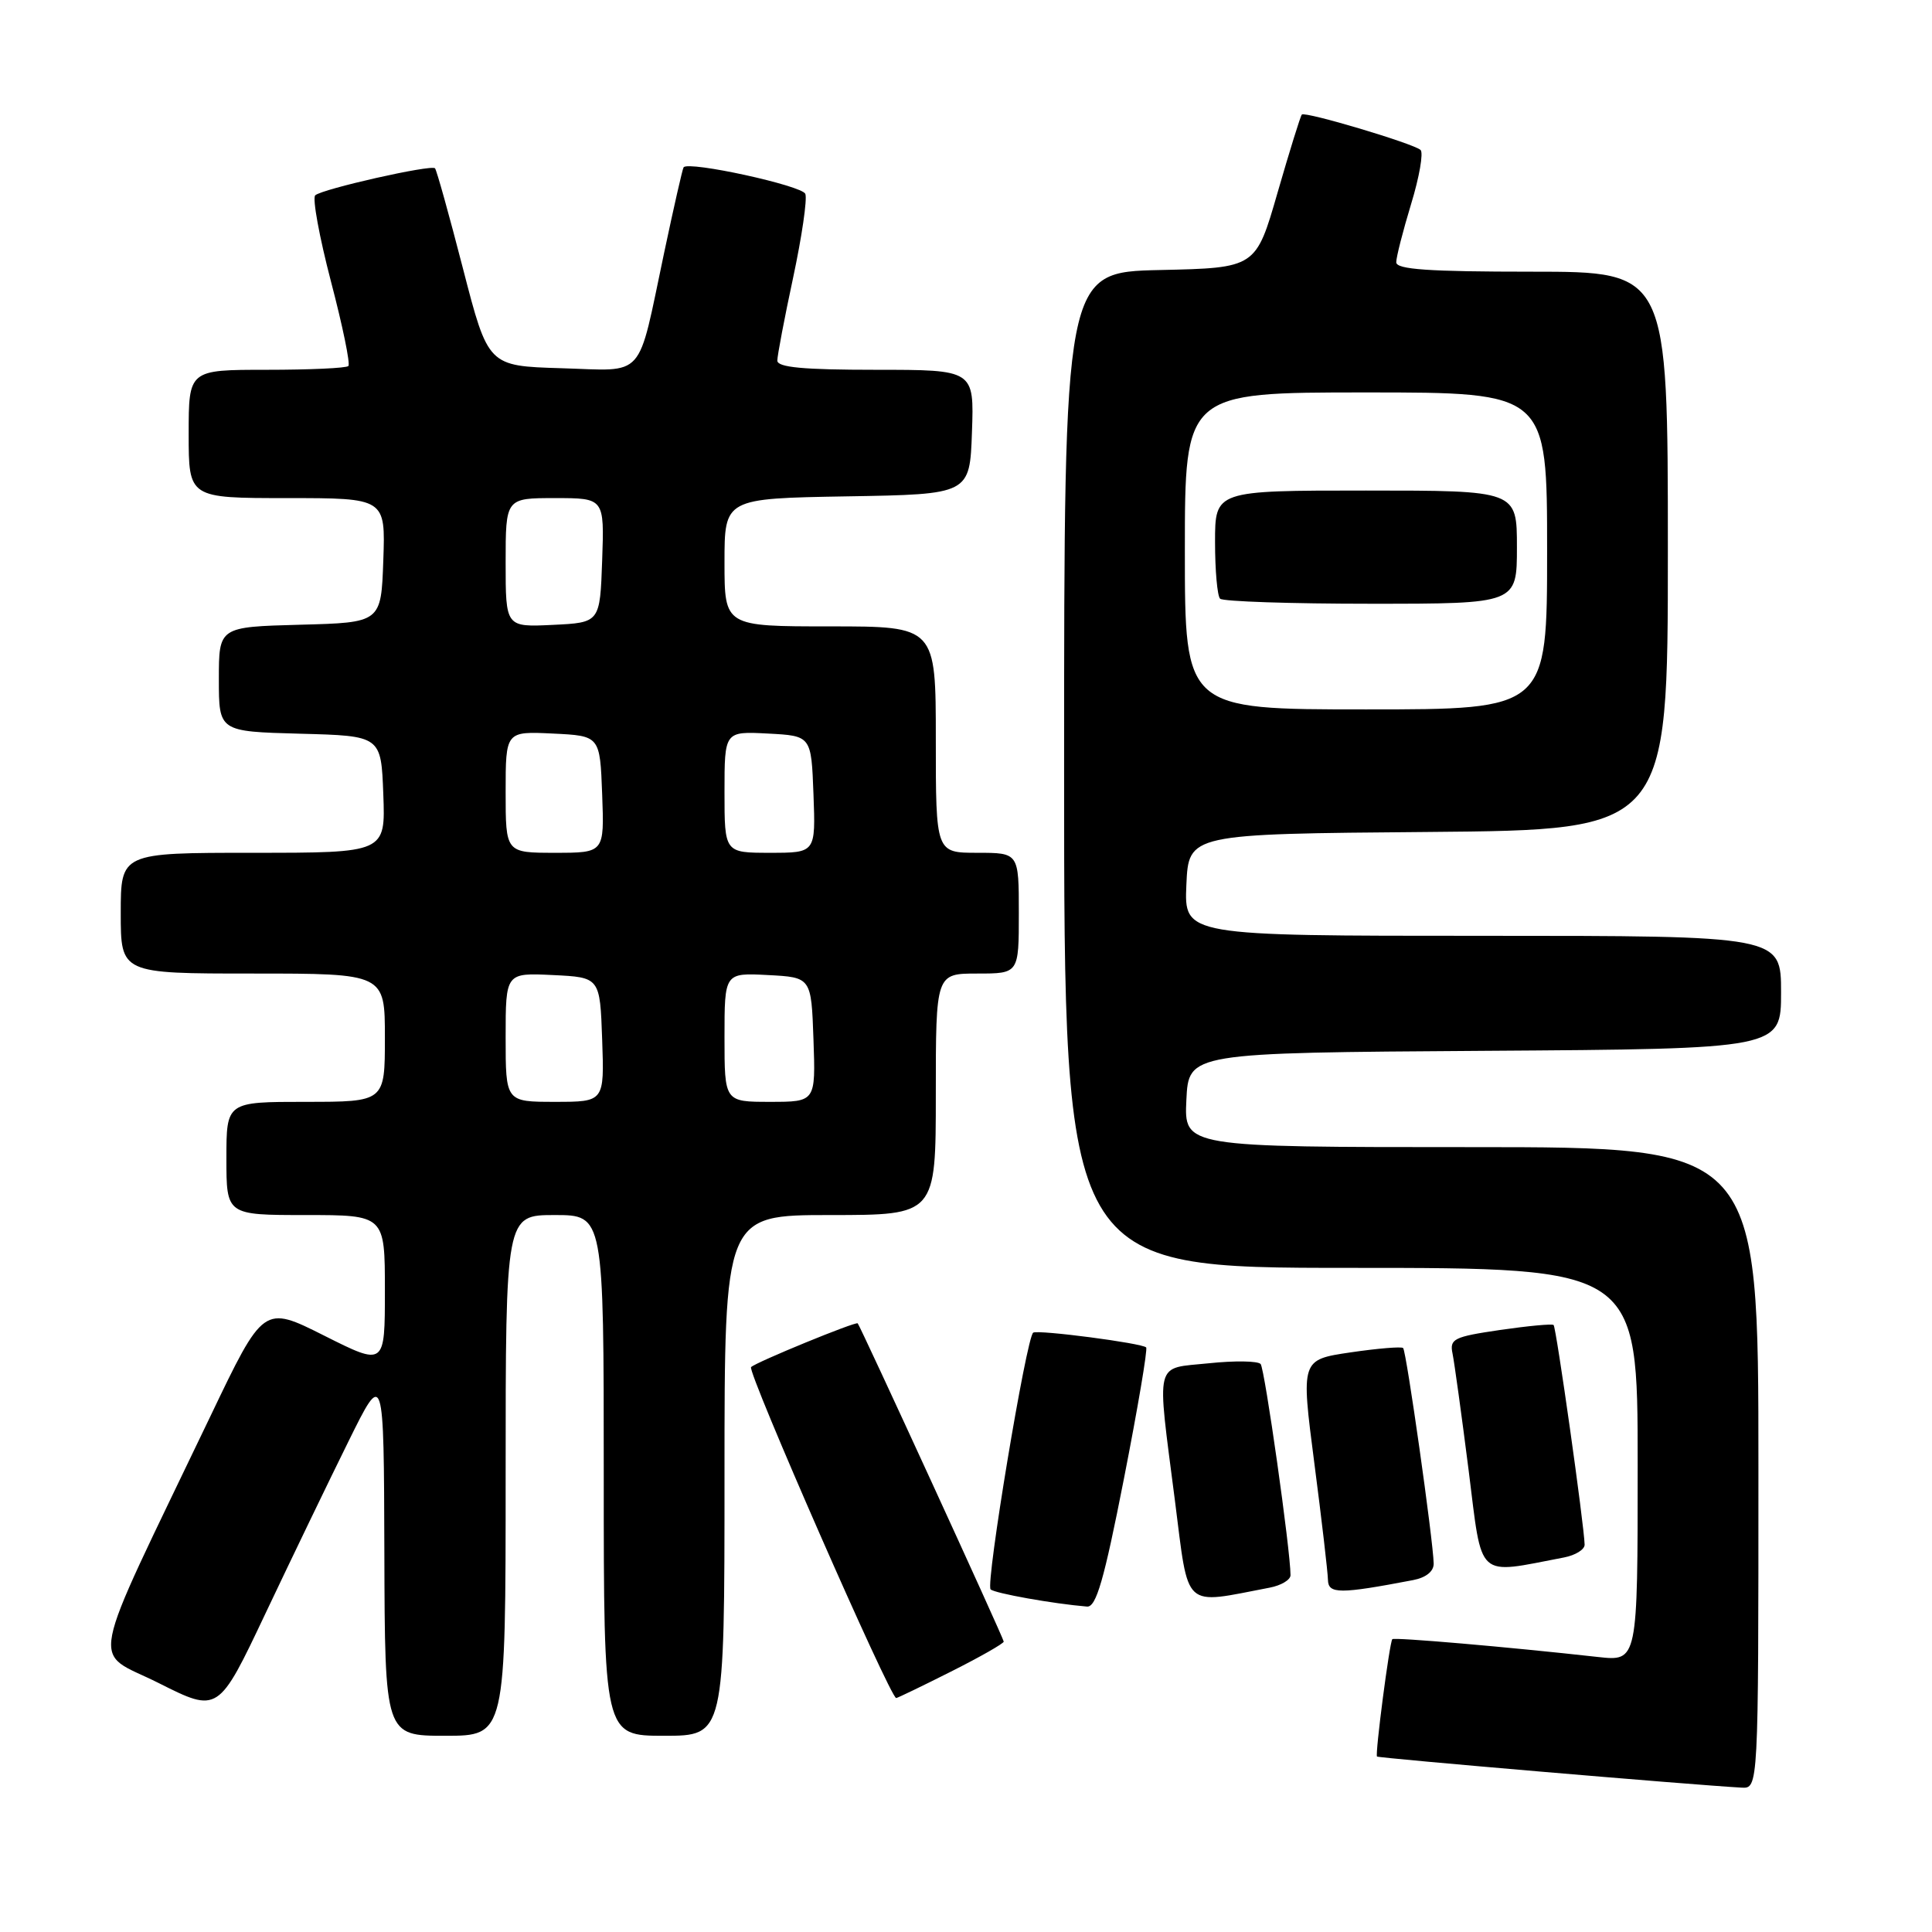 <?xml version="1.0" encoding="UTF-8" standalone="no"?>
<!DOCTYPE svg PUBLIC "-//W3C//DTD SVG 1.1//EN" "http://www.w3.org/Graphics/SVG/1.1/DTD/svg11.dtd" >
<svg xmlns="http://www.w3.org/2000/svg" xmlns:xlink="http://www.w3.org/1999/xlink" version="1.1" viewBox="0 0 256 256">
 <g >
 <path fill="currentColor"
d=" M 233.00 194.50 C 233.00 152.00 233.00 152.00 194.95 152.00 C 156.90 152.00 156.90 152.00 157.20 145.75 C 157.50 139.50 157.50 139.50 196.75 139.24 C 236.00 138.98 236.00 138.98 236.00 131.49 C 236.00 124.00 236.00 124.00 196.45 124.00 C 156.91 124.00 156.91 124.00 157.20 117.25 C 157.50 110.50 157.50 110.50 189.25 110.24 C 221.00 109.97 221.00 109.97 221.00 72.99 C 221.00 36.00 221.00 36.00 203.00 36.00 C 189.26 36.00 185.00 35.70 185.01 34.75 C 185.01 34.06 185.90 30.59 186.98 27.03 C 188.07 23.47 188.63 20.24 188.23 19.87 C 187.33 19.03 172.93 14.73 172.50 15.18 C 172.32 15.36 170.88 20.00 169.29 25.50 C 166.41 35.50 166.41 35.50 153.70 35.78 C 141.00 36.06 141.00 36.06 141.00 102.03 C 141.00 168.00 141.00 168.00 179.00 168.00 C 217.00 168.00 217.00 168.00 217.00 194.07 C 217.00 220.14 217.00 220.14 211.75 219.56 C 199.74 218.22 184.74 216.93 184.49 217.20 C 184.12 217.59 182.19 232.43 182.46 232.75 C 182.64 232.96 224.07 236.50 230.75 236.87 C 233.00 237.00 233.00 237.00 233.00 194.50 Z  M 67.00 195.50 C 67.00 161.00 67.00 161.00 73.50 161.00 C 80.00 161.00 80.00 161.00 80.00 195.50 C 80.00 230.00 80.00 230.00 88.00 230.00 C 96.00 230.00 96.00 230.00 96.00 195.50 C 96.00 161.00 96.00 161.00 110.00 161.00 C 124.00 161.00 124.00 161.00 124.00 145.00 C 124.00 129.00 124.00 129.00 129.50 129.00 C 135.00 129.00 135.00 129.00 135.00 121.00 C 135.00 113.00 135.00 113.00 129.50 113.00 C 124.00 113.00 124.00 113.00 124.00 98.00 C 124.00 83.00 124.00 83.00 110.00 83.00 C 96.00 83.00 96.00 83.00 96.00 74.52 C 96.00 66.05 96.00 66.05 112.25 65.77 C 128.50 65.50 128.50 65.50 128.79 57.25 C 129.08 49.00 129.08 49.00 116.04 49.00 C 106.47 49.00 103.00 48.68 103.00 47.78 C 103.00 47.12 103.94 42.16 105.10 36.76 C 106.25 31.37 106.98 26.39 106.71 25.69 C 106.29 24.59 91.23 21.30 90.58 22.17 C 90.44 22.35 89.28 27.45 88.00 33.50 C 84.39 50.56 85.67 49.12 74.35 48.79 C 64.68 48.50 64.68 48.50 61.35 35.60 C 59.52 28.50 57.85 22.52 57.64 22.30 C 57.12 21.78 42.69 25.04 41.77 25.88 C 41.37 26.25 42.31 31.38 43.85 37.28 C 45.40 43.18 46.44 48.23 46.16 48.50 C 45.89 48.78 41.02 49.00 35.33 49.00 C 25.00 49.00 25.00 49.00 25.00 57.50 C 25.00 66.00 25.00 66.00 38.04 66.00 C 51.08 66.00 51.08 66.00 50.79 74.25 C 50.50 82.50 50.50 82.50 39.75 82.78 C 29.00 83.07 29.00 83.07 29.00 90.00 C 29.00 96.93 29.00 96.93 39.75 97.22 C 50.50 97.50 50.50 97.50 50.79 105.25 C 51.08 113.00 51.08 113.00 33.54 113.00 C 16.00 113.00 16.00 113.00 16.00 121.00 C 16.00 129.00 16.00 129.00 33.50 129.00 C 51.00 129.00 51.00 129.00 51.00 137.50 C 51.00 146.00 51.00 146.00 40.50 146.00 C 30.00 146.00 30.00 146.00 30.00 153.50 C 30.00 161.00 30.00 161.00 40.50 161.00 C 51.00 161.00 51.00 161.00 51.00 171.01 C 51.00 181.02 51.00 181.02 42.96 176.98 C 34.92 172.94 34.92 172.94 27.85 187.72 C 11.31 222.25 12.04 218.50 21.00 223.00 C 28.93 226.99 28.93 226.99 35.20 213.74 C 38.65 206.46 43.59 196.22 46.17 191.00 C 50.86 181.50 50.86 181.50 50.93 205.75 C 51.00 230.00 51.00 230.00 59.00 230.00 C 67.00 230.00 67.00 230.00 67.00 195.50 Z  M 126.02 221.49 C 129.86 219.56 133.00 217.77 133.00 217.52 C 133.00 217.10 114.00 175.70 113.65 175.35 C 113.38 175.08 100.16 180.50 99.52 181.15 C 98.97 181.70 117.96 225.00 118.75 225.00 C 118.91 225.00 122.19 223.42 126.02 221.49 Z  M 148.92 195.97 C 150.76 186.60 152.09 178.75 151.87 178.54 C 151.31 177.97 137.61 176.18 136.91 176.58 C 136.02 177.09 130.57 209.90 131.26 210.60 C 131.79 211.12 139.58 212.51 144.04 212.88 C 145.25 212.97 146.29 209.38 148.92 195.97 Z  M 168.25 210.37 C 169.76 210.08 171.00 209.34 171.00 208.72 C 171.00 205.46 167.59 181.39 167.04 180.74 C 166.68 180.33 163.60 180.28 160.19 180.64 C 152.89 181.40 153.26 179.91 155.68 198.81 C 157.56 213.49 156.59 212.60 168.25 210.37 Z  M 187.25 209.37 C 188.96 209.04 189.99 208.21 189.97 207.17 C 189.91 204.15 186.35 179.01 185.92 178.62 C 185.69 178.41 182.55 178.67 178.94 179.20 C 172.38 180.17 172.38 180.17 174.15 193.83 C 175.13 201.35 175.94 208.33 175.96 209.34 C 176.00 211.23 177.51 211.23 187.25 209.37 Z  M 207.25 206.37 C 208.76 206.08 209.99 205.31 209.97 204.67 C 209.92 202.15 206.21 175.88 205.86 175.57 C 205.66 175.39 202.47 175.69 198.76 176.23 C 192.62 177.13 192.06 177.41 192.47 179.36 C 192.71 180.54 193.67 187.49 194.60 194.81 C 196.45 209.50 195.48 208.62 207.25 206.37 Z  M 157.00 73.00 C 157.00 52.00 157.00 52.00 181.00 52.00 C 205.00 52.00 205.00 52.00 205.00 73.00 C 205.00 94.00 205.00 94.00 181.00 94.00 C 157.00 94.00 157.00 94.00 157.00 73.00 Z  M 201.00 72.50 C 201.00 65.00 201.00 65.00 181.00 65.00 C 161.00 65.00 161.00 65.00 161.00 71.83 C 161.00 75.59 161.30 78.97 161.67 79.33 C 162.03 79.70 171.03 80.00 181.67 80.00 C 201.00 80.00 201.00 80.00 201.00 72.50 Z  M 67.00 137.45 C 67.00 128.90 67.00 128.90 73.25 129.20 C 79.50 129.50 79.50 129.50 79.79 137.75 C 80.08 146.00 80.08 146.00 73.54 146.00 C 67.00 146.00 67.00 146.00 67.00 137.45 Z  M 96.00 137.45 C 96.00 128.90 96.00 128.90 101.75 129.20 C 107.50 129.50 107.50 129.50 107.79 137.75 C 108.08 146.00 108.08 146.00 102.04 146.00 C 96.00 146.00 96.00 146.00 96.00 137.45 Z  M 67.00 104.95 C 67.00 96.90 67.00 96.90 73.25 97.20 C 79.50 97.50 79.50 97.50 79.79 105.25 C 80.08 113.00 80.08 113.00 73.54 113.00 C 67.00 113.00 67.00 113.00 67.00 104.95 Z  M 96.00 104.95 C 96.00 96.90 96.00 96.90 101.75 97.20 C 107.50 97.50 107.50 97.50 107.79 105.25 C 108.08 113.00 108.08 113.00 102.04 113.00 C 96.00 113.00 96.00 113.00 96.00 104.95 Z  M 67.00 74.55 C 67.00 66.00 67.00 66.00 73.54 66.00 C 80.08 66.00 80.08 66.00 79.79 74.25 C 79.50 82.50 79.50 82.50 73.25 82.80 C 67.00 83.10 67.00 83.10 67.00 74.55 Z "/>
</g>
</svg>